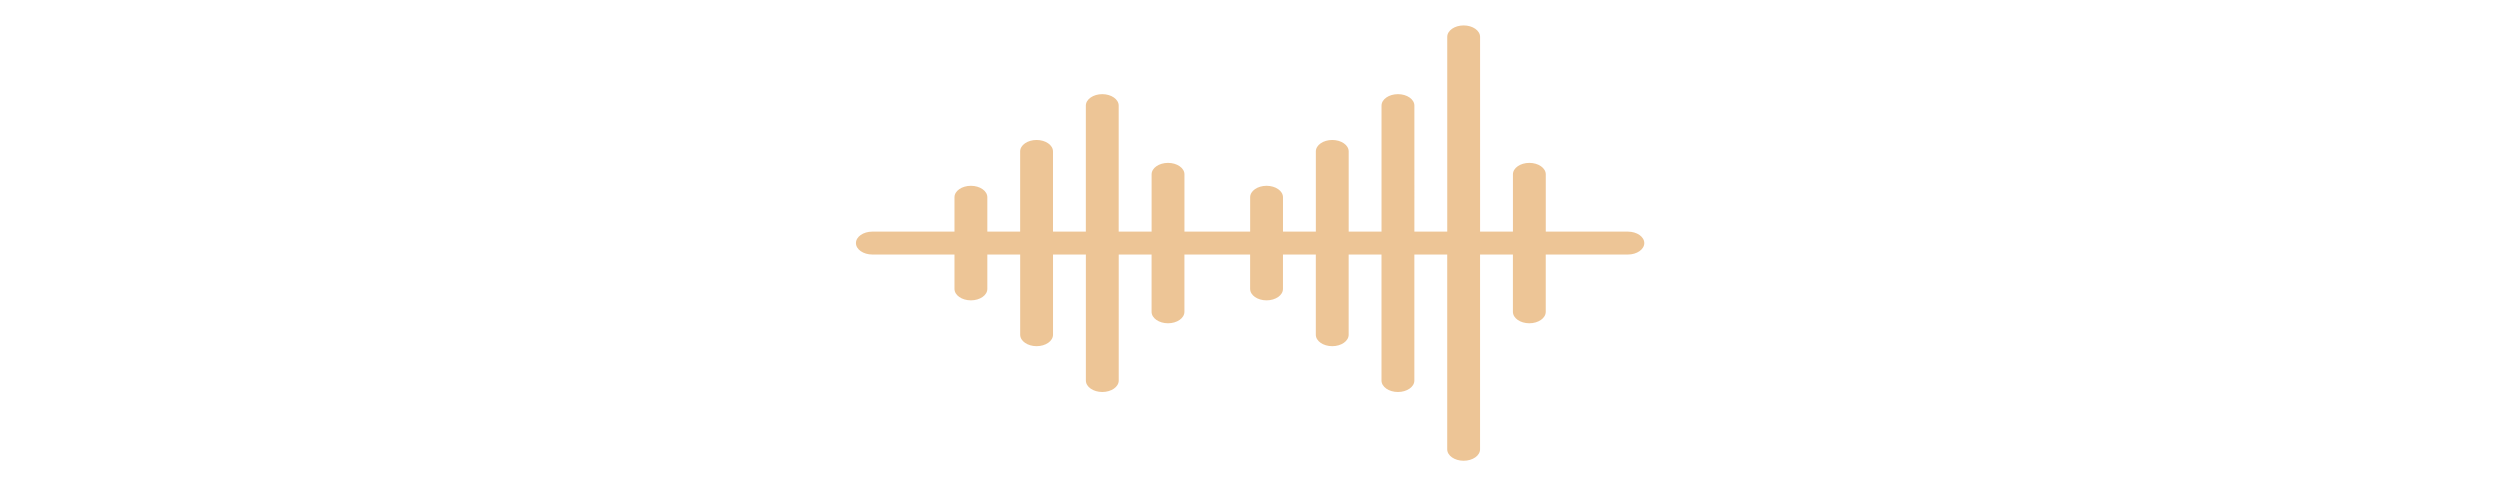 <svg xmlns="http://www.w3.org/2000/svg" width="295" height="57" viewBox="0 0 295 57">
  <g id="Grupo_71073" data-name="Grupo 71073" transform="translate(-12379 5246)">
    <g id="Grupo_71070" data-name="Grupo 71070" transform="translate(0 368)">
      <g id="Grupo_71067" data-name="Grupo 71067" transform="translate(0 328)">
        <g id="Grupo_71064" data-name="Grupo 71064" transform="translate(11569 -11700)">
          <rect id="Rectángulo_11547" data-name="Rectángulo 11547" width="295" height="57" transform="translate(810 5758)" fill="none"/>
        </g>
      </g>
    </g>
    <path id="Trazado_158058" data-name="Trazado 158058" d="M2151.986,118.914h-9.69v-6.759c0-.746-.868-1.352-1.938-1.352s-1.938.606-1.938,1.352v6.759h-3.876V95.935c0-.746-.869-1.352-1.938-1.352s-1.938.605-1.938,1.352v22.979h-3.876V104.045c0-.746-.868-1.352-1.938-1.352s-1.939.606-1.939,1.352v14.869h-3.875v-9.462c0-.746-.869-1.352-1.938-1.352s-1.938.606-1.938,1.352v9.462h-3.877v-4.055c0-.746-.868-1.352-1.938-1.352s-1.937.605-1.937,1.352v4.055h-7.753v-6.759c0-.746-.868-1.352-1.938-1.352s-1.938.606-1.938,1.352v6.759H2091.9V104.045c0-.746-.869-1.352-1.937-1.352s-1.939.606-1.939,1.352v14.869h-3.876v-9.462c0-.746-.868-1.352-1.938-1.352s-1.938.606-1.938,1.352v9.462H2076.4v-4.055c0-.746-.868-1.352-1.938-1.352s-1.939.605-1.939,1.352v4.055h-9.69c-1.07,0-1.938.606-1.938,1.352s.869,1.352,1.938,1.352h9.69v4.055c0,.746.869,1.352,1.939,1.352s1.938-.605,1.938-1.352v-4.055h3.876v9.462c0,.746.868,1.352,1.938,1.352s1.938-.606,1.938-1.352v-9.462h3.876v14.869c0,.746.868,1.352,1.939,1.352s1.938-.606,1.938-1.352V121.618h3.876v6.759c0,.746.869,1.352,1.938,1.352s1.938-.606,1.938-1.352v-6.759h7.753v4.055c0,.746.868,1.352,1.938,1.352s1.938-.605,1.938-1.352v-4.055h3.876v9.462c0,.746.868,1.352,1.938,1.352s1.938-.606,1.938-1.352v-9.462h3.875v14.869c0,.746.869,1.352,1.939,1.352s1.938-.606,1.938-1.352V121.618h3.876V144.6c0,.746.868,1.352,1.938,1.352s1.938-.605,1.938-1.352V121.618h3.876v6.759c0,.746.868,1.352,1.938,1.352s1.938-.606,1.938-1.352v-6.759h9.69c1.07,0,1.938-.606,1.938-1.352s-.868-1.352-1.938-1.352" transform="translate(10419.105 -5337.583)" fill="#edc596"/>
  </g>
</svg>
